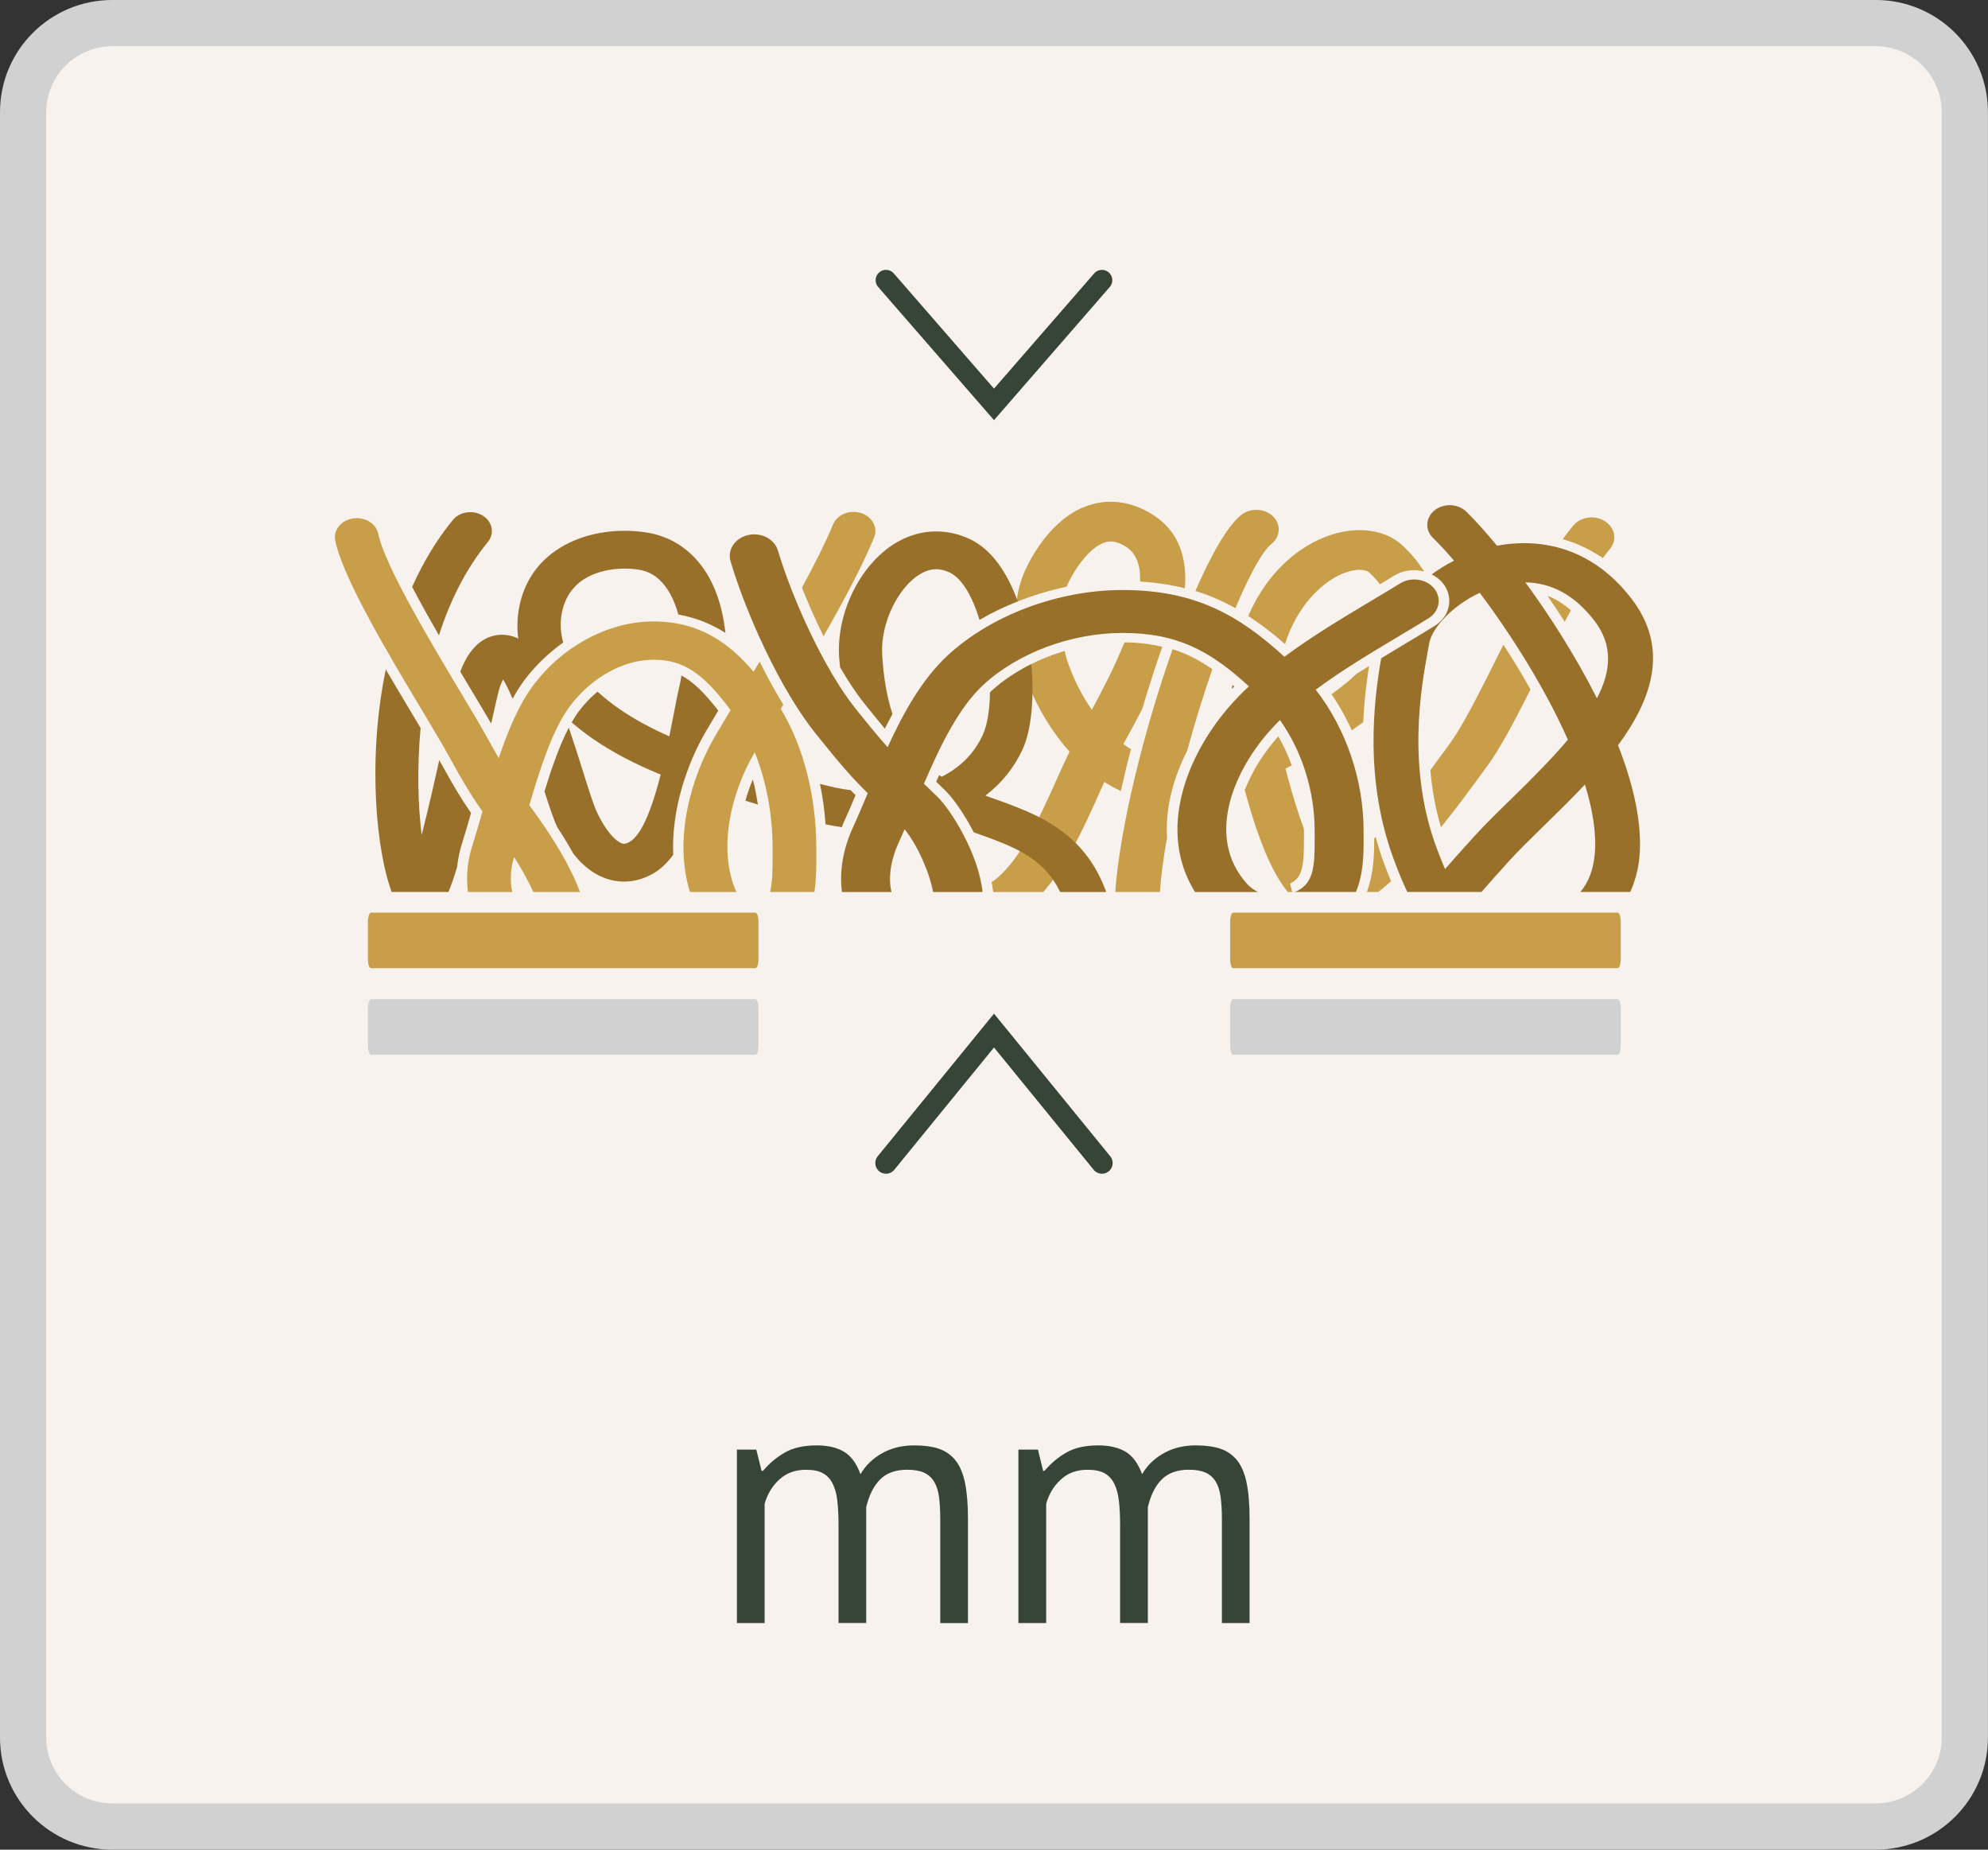<?xml version="1.0" encoding="utf-8"?>
<!-- Generator: Adobe Illustrator 16.0.0, SVG Export Plug-In . SVG Version: 6.00 Build 0)  -->
<!DOCTYPE svg PUBLIC "-//W3C//DTD SVG 1.1//EN" "http://www.w3.org/Graphics/SVG/1.1/DTD/svg11.dtd">
<svg version="1.1" id="Layer_1" xmlns="http://www.w3.org/2000/svg" xmlns:xlink="http://www.w3.org/1999/xlink" x="0px" y="0px"
	 width="86px" height="80px" viewBox="0 0 86 80" enable-background="new 0 0 86 80" xml:space="preserve">
<rect x="0" y="0" width="86" height="80" fill="#333333" stroke="none"/>
<g>
	<g>
		<g>
			<path fill="#F7F2ED" d="M4.859,78.999C2.729,78.999,1,77.271,1,75.151V4.846c0-2.121,1.729-3.851,3.859-3.851h76.278
				c2.131,0,3.86,1.729,3.86,3.851v70.306c0,2.12-1.729,3.848-3.858,3.848H4.859z"/>
			<path fill="#D1D1D1" d="M81.14,1.999c1.576,0,2.858,1.277,2.858,2.85v70.303c0,1.57-1.282,2.848-2.858,2.848H4.859
				C3.281,77.999,2,76.723,2,75.151V4.849c0-1.572,1.281-2.85,2.859-2.85H81.14 M81.14-0.001H4.859C2.174-0.001,0,2.171,0,4.849
				v70.303C0,77.827,2.175,80,4.859,80h76.278c2.687,0,4.86-2.173,4.86-4.849V4.849C85.998,2.171,83.824-0.001,81.14-0.001
				L81.14-0.001z"/>
		</g>
	</g>
	<g>
		<g>
			<path fill="#C99E48" d="M70.112,41.477c0,0.221-0.06,0.4-0.133,0.4H53.349c-0.074,0-0.133-0.18-0.133-0.4v-1.604
				c0-0.222,0.059-0.401,0.133-0.401h16.631c0.073,0,0.133,0.179,0.133,0.401V41.477z"/>
			<path fill="#D1D1D1" d="M70.112,45.22c0,0.224-0.06,0.402-0.133,0.402H53.349c-0.074,0-0.133-0.179-0.133-0.402v-1.605
				c0-0.22,0.059-0.399,0.133-0.399h16.631c0.073,0,0.133,0.18,0.133,0.399V45.22z"/>
		</g>
		<g>
			<path fill="#C99E48" d="M32.812,41.477c0,0.221-0.06,0.4-0.133,0.4h-16.63c-0.074,0-0.133-0.18-0.133-0.4v-1.604
				c0-0.222,0.06-0.401,0.133-0.401h16.63c0.074,0,0.133,0.179,0.133,0.401V41.477z"/>
			<path fill="#D1D1D1" d="M32.812,45.22c0,0.224-0.06,0.402-0.133,0.402h-16.63c-0.074,0-0.133-0.179-0.133-0.402v-1.605
				c0-0.22,0.06-0.399,0.133-0.399h16.63c0.074,0,0.133,0.18,0.133,0.399V45.22z"/>
		</g>
		<g>
			<g>
				<path fill="#98702A" d="M35.288,31.732c1.117,1.389,1.526,1.858,2.25,2.575c-0.213,0.509-0.419,0.998-0.624,1.441
					c-0.455,0.983-0.608,1.967-0.491,2.832h2.143c-0.131-0.536-0.075-1.301,0.311-2.136c0.085-0.184,0.171-0.376,0.256-0.573
					c0.549,0.657,1.093,1.903,1.23,2.709h2.141c-0.162-1.609-1.334-3.52-1.964-4.132l-0.571-0.55
					c0.698-1.625,1.501-3.292,2.572-4.279c1.501-1.385,3.804-2.243,6.014-2.243c0.003,0,0.007,0,0.01,0
					c2.384,0.002,3.791,0.779,5.461,2.308c-0.324,0.304-0.632,0.621-0.914,0.953c-1.767,2.073-3.066,5.282-1.417,7.943h2.725
					c-0.185-0.093-0.354-0.216-0.496-0.378c-1.735-1.963-0.608-4.706,0.885-6.457c0.176-0.207,0.363-0.407,0.561-0.602
					c0.955,1.348,1.502,3.061,1.502,4.795l0.001,0.273c0.009,1.316-0.064,1.975-0.759,2.325c-0.035,0.017-0.069,0.028-0.104,0.042
					h2.647c0.33-0.788,0.337-1.657,0.332-2.377l-0.001-0.264c0-2.214-0.759-4.417-2.07-6.108c1.109-0.825,2.357-1.571,3.581-2.303
					c0.44-0.263,0.872-0.521,1.29-0.778c0.478-0.294,0.593-0.874,0.256-1.291c-0.336-0.419-0.996-0.52-1.475-0.225
					c-0.408,0.251-0.832,0.505-1.265,0.763c-1.221,0.73-2.535,1.516-3.742,2.411c-2.005-1.833-3.893-2.883-6.996-2.887
					c-0.003,0-0.007,0-0.011,0c-2.771,0-5.663,1.08-7.55,2.82c-1.112,1.025-1.924,2.484-2.608,3.977
					c-0.356-0.396-0.744-0.866-1.377-1.654c-1.373-1.71-2.761-4.807-3.369-6.854c-0.147-0.496-0.728-0.795-1.291-0.665
					c-0.565,0.129-0.905,0.635-0.758,1.13C32.272,26.537,33.754,29.823,35.288,31.732z"/>
			</g>
			<path fill="#98702A" d="M53.392,29.693c-0.028-0.025-0.055-0.045-0.084-0.07c-0.003,0.06-0.01,0.116-0.014,0.176
				C53.328,29.763,53.357,29.728,53.392,29.693z"/>
			<path fill="#C99E48" d="M56.409,36.215l-0.001-0.274c0-0.038-0.007-0.075-0.008-0.115c-0.217-0.583-0.457-1.328-0.716-2.299
				c-0.025-0.096-0.049-0.19-0.073-0.285c0.089-0.043,0.18-0.094,0.27-0.137c-0.163-0.437-0.35-0.861-0.585-1.257
				c-0.04,0.046-0.081,0.093-0.12,0.138c-0.535,0.628-1.021,1.39-1.33,2.191c0.596,2.176,1.188,3.58,1.865,4.403h0.19l-0.095-0.362
				C56.31,37.971,56.418,37.566,56.409,36.215z"/>
			<path fill="#C99E48" d="M48.487,34.213c0.133-0.59,0.275-1.193,0.437-1.808c-0.109-0.072-0.221-0.141-0.326-0.223l0.076-0.14
				c0.225-0.408,0.479-0.879,0.736-1.372c0.269-0.904,0.559-1.81,0.871-2.695c-0.491-0.113-1.021-0.187-1.636-0.193
				c-0.425,1.053-0.974,2.106-1.413,2.918c-0.479-0.69-0.855-1.467-1.096-2.229c-0.035-0.11-0.048-0.21-0.077-0.316
				c-0.642,0.189-1.253,0.448-1.817,0.764c0.001,0.004,0.001,0.005,0.002,0.009c0.393,1.247,1.087,2.533,2.022,3.58
				c-0.184,0.38-0.368,0.791-0.56,1.218c-0.739,1.648-1.64,3.646-2.811,4.431c0.024,0.13,0.054,0.262,0.067,0.389l0.004,0.035h2.164
				c1.019-1.158,1.741-2.752,2.402-4.228c0.082-0.181,0.161-0.361,0.241-0.535C48.003,33.967,48.242,34.097,48.487,34.213z"/>
			<path fill="#C99E48" d="M46.144,25.377c0.011-0.021,0.013-0.048,0.024-0.07c0.371-0.802,1.031-1.688,1.669-1.86
				c0.057-0.016,0.125-0.029,0.209-0.029c0.151,0,0.351,0.043,0.613,0.197c0.508,0.295,0.686,0.851,0.663,1.537
				c0.702,0.043,1.343,0.142,1.935,0.292c0.104-1.345-0.265-2.531-1.509-3.258c-1.019-0.596-1.916-0.535-2.487-0.38
				c-1.638,0.441-2.582,2.144-2.911,2.856c-0.203,0.437-0.314,0.9-0.384,1.375C44.666,25.755,45.396,25.532,46.144,25.377z"/>
			<path fill="#C99E48" d="M55.587,27.855c0.531-1.642,1.544-2.599,2.363-2.986c0.313-0.148,0.622-0.225,0.87-0.225
				c0.18,0,0.328,0.041,0.419,0.125c0.182,0.166,0.328,0.333,0.456,0.501c0.202-0.122,0.413-0.247,0.608-0.367
				c0.258-0.159,0.559-0.242,0.874-0.242c0.147,0,0.289,0.023,0.428,0.059c-0.238-0.392-0.55-0.772-0.945-1.137
				c-0.851-0.782-2.281-0.871-3.642-0.227c-1.239,0.585-2.338,1.706-3.019,3.286C54.551,27,55.073,27.404,55.587,27.855z"/>
			<path fill="#98702A" d="M37.396,30.433c0.377,0.469,0.654,0.81,0.882,1.082c0.102-0.206,0.217-0.421,0.331-0.634
				c-0.228-0.694-0.388-1.528-0.447-2.577c-0.077-1.35,0.702-2.956,1.698-3.505c0.217-0.121,0.429-0.18,0.642-0.18
				c0.189,0,0.381,0.047,0.581,0.143c0.544,0.258,0.988,1.058,1.292,2.048c0.52-0.306,1.076-0.571,1.653-0.799
				c-0.441-1.217-1.116-2.238-2.056-2.686c-1.018-0.483-2.122-0.452-3.107,0.091c-1.575,0.868-2.678,3.004-2.567,4.969
				c0.009,0.168,0.03,0.317,0.043,0.476C36.686,29.45,37.041,29.991,37.396,30.433z"/>
			<path fill="#98702A" d="M44.781,35.257c-0.627-0.302-1.274-0.532-1.899-0.753c-0.085-0.03-0.171-0.061-0.256-0.092
				c0.695-0.53,1.239-1.2,1.609-1.996c0.38-0.819,0.515-2.222,0.378-3.694c-0.648,0.323-1.243,0.716-1.74,1.174
				c-0.016,0.016-0.032,0.034-0.048,0.051c-0.01,0.739-0.108,1.401-0.318,1.854c-0.4,0.861-1.042,1.427-1.771,1.794
				c-0.038-0.021-0.072-0.049-0.108-0.072c-0.042,0.096-0.086,0.191-0.128,0.288l0.381,0.368c0.334,0.324,0.822,1.003,1.245,1.821
				c0.018,0.006,0.038,0.013,0.056,0.02c0.602,0.213,1.171,0.415,1.7,0.67c1.126,0.541,1.651,1.215,1.982,1.891h1.993
				C47.468,37.551,46.783,36.221,44.781,35.257z"/>
			<g>
				<path fill="#C99E48" d="M63.959,33.649l0.342-0.466c0.579-0.775,1.225-2.006,1.907-3.363c-0.361-0.644-0.751-1.291-1.172-1.937
					c-0.077,0.153-0.153,0.306-0.229,0.459c-0.795,1.593-1.546,3.098-2.146,3.901l-0.354,0.48c-0.113,0.156-0.261,0.358-0.43,0.585
					c0.068,0.797,0.211,1.631,0.458,2.473C62.88,35.106,63.423,34.382,63.959,33.649z"/>
				<path fill="#C99E48" d="M66.946,25.771c0.233,0.339,0.486,0.72,0.743,1.12c0.089-0.168,0.177-0.331,0.265-0.494
					C67.637,26.119,67.302,25.904,66.946,25.771z"/>
				<path fill="#C99E48" d="M59.898,37.409c-0.154-0.404-0.279-0.807-0.39-1.207c-0.021,0.022-0.041,0.044-0.061,0.065
					c0.004,0.615-0.012,1.492-0.317,2.312h0.492c0.184-0.143,0.369-0.298,0.555-0.464C60.067,37.852,59.974,37.607,59.898,37.409z"
					/>
				<path fill="#C99E48" d="M69.338,24.136c0.101-0.136,0.201-0.269,0.3-0.384c0.325-0.379,0.236-0.918-0.197-1.202
					c-0.433-0.284-1.047-0.207-1.374,0.172c-0.153,0.181-0.309,0.383-0.464,0.599C68.165,23.477,68.753,23.74,69.338,24.136z"/>
			</g>
			<path fill="#98702A" d="M70.577,25.893c-1.975-2.566-4.469-2.545-5.816-2.29c-0.503-0.609-0.958-1.111-1.328-1.472
				c-0.359-0.35-0.972-0.375-1.369-0.062c-0.397,0.313-0.43,0.85-0.072,1.198c0.269,0.26,0.574,0.593,0.909,0.982
				c-0.342,0.173-0.665,0.376-0.968,0.594c0.188,0.095,0.358,0.222,0.486,0.382c0.234,0.29,0.324,0.643,0.255,0.993
				c-0.069,0.351-0.29,0.655-0.623,0.86c-0.417,0.257-0.852,0.518-1.294,0.782c-0.335,0.2-0.672,0.406-1.008,0.611
				c-0.319,1.843-0.755,5.286,0.587,8.81c0.133,0.351,0.308,0.807,0.543,1.297h3.209c0.338-0.386,0.727-0.828,1.223-1.372
				c0.419-0.458,0.944-0.971,1.5-1.512c0.563-0.549,1.168-1.14,1.752-1.764c0.336,1.088,0.504,2.114,0.427,2.998
				c-0.062,0.687-0.269,1.23-0.625,1.649h2.161c0.199-0.459,0.347-0.957,0.396-1.519c0.128-1.439-0.258-3.116-0.927-4.825
				C71.463,30.242,72.23,28.042,70.577,25.893z M65.368,34.562c-0.575,0.56-1.117,1.089-1.57,1.586
				c-0.517,0.564-0.934,1.039-1.284,1.437c-0.143-0.323-0.255-0.619-0.34-0.839c-1.339-3.52-0.689-7.052-0.412-8.561l0.066-0.365
				c0.107-0.624,0.956-1.607,2.184-2.181c1.332,1.77,2.813,4.096,3.814,6.354C67.139,32.807,66.291,33.661,65.368,34.562z
				 M69.082,30.202c-0.909-1.808-2.032-3.561-3.095-5.014c1.149,0.017,2.149,0.571,2.981,1.653
				C69.78,27.895,69.71,29.005,69.082,30.202z"/>
			<g>
				<path fill="#C99E48" d="M35.626,27.518c0.873-1.529,1.69-3.059,2.187-4.27c0.177-0.43-0.078-0.904-0.57-1.06
					c-0.489-0.154-1.032,0.07-1.208,0.499c-0.319,0.778-0.8,1.73-1.342,2.728C34.962,26.103,35.281,26.819,35.626,27.518z"/>
				<path fill="#C99E48" d="M33.775,30.659c0.036-0.059,0.074-0.123,0.11-0.183c-0.358-0.583-0.701-1.212-1.023-1.86
					c-0.087,0.147-0.176,0.297-0.262,0.44c-1.023-1.207-2.303-2.175-4.324-2.178c-0.003,0-0.006,0-0.009,0
					c-1.937,0-3.932,1.063-5.206,2.774c-0.615,0.824-1.087,1.95-1.488,3.14c-0.146-0.257-0.316-0.561-0.529-0.946
					c-0.239-0.434-0.627-1.081-1.08-1.838c-1.241-2.074-3.32-5.542-3.601-6.917c-0.091-0.449-0.572-0.746-1.097-0.668
					c-0.514,0.08-0.856,0.51-0.763,0.959c0.332,1.627,2.328,4.961,3.787,7.395c0.441,0.738,0.818,1.368,1.052,1.792
					c0.76,1.374,1.015,1.793,1.529,2.529c-0.003,0.012-0.007,0.023-0.01,0.035c-0.153,0.531-0.298,1.038-0.443,1.495
					c-0.207,0.651-0.256,1.322-0.174,1.953h1.914c-0.094-0.454-0.088-0.978,0.08-1.509c0.001-0.002,0.001-0.003,0.002-0.004
					c0.346,0.548,0.626,1.063,0.835,1.513h2.014c-0.438-1.201-1.279-2.477-1.749-3.14l-0.411-0.577
					c-0.01-0.013-0.02-0.027-0.029-0.042c0.47-1.606,1.01-3.281,1.743-4.264c0.93-1.25,2.317-2.024,3.623-2.024
					c0.002,0,0.003,0,0.005,0c1.273,0.003,2.117,0.541,3.334,2.179c-0.251,0.418-0.476,0.793-0.661,1.109
					c-1.037,1.771-1.822,4.443-1.095,6.758h2.007c-0.818-1.818-0.246-4.269,0.77-6.002c0.008-0.014,0.016-0.028,0.023-0.042
					c0.495,1.22,0.774,2.683,0.774,4.165l0,0.256c0.002,0.554,0.003,1.151-0.109,1.622h1.916c0.083-0.538,0.085-1.096,0.084-1.629
					l-0.001-0.25C35.316,34.449,34.759,32.283,33.775,30.659z"/>
			</g>
			<g>
				<path fill="#C99E48" d="M53.444,26.305c0.599-1.422,1.159-2.459,1.558-2.779c0.395-0.316,0.422-0.854,0.06-1.199
					c-0.361-0.346-0.974-0.368-1.369-0.053c-0.591,0.474-1.286,1.688-1.98,3.285C52.336,25.751,52.907,26.004,53.444,26.305z"/>
				<path fill="#C99E48" d="M51.354,32.475c0.33-1.206,0.704-2.411,1.091-3.53c-0.54-0.379-1.093-0.67-1.719-0.866
					c-1.233,3.489-2.286,7.725-2.479,10.5h1.93c0.047-0.701,0.155-1.496,0.308-2.343C50.403,34.941,50.763,33.645,51.354,32.475z"/>
			</g>
			<g>
				<path fill="#98702A" d="M19.91,29.048c0.161,0.271,0.314,0.526,0.452,0.755l0.059,0.097c0.321,0.537,0.606,1.014,0.827,1.396
					c0.171-0.775,0.329-1.47,0.394-1.635c0.043-0.108,0.083-0.2,0.119-0.277c0.133,0.215,0.273,0.507,0.415,0.836
					c0.162-0.29,0.327-0.557,0.5-0.79c0.477-0.64,1.054-1.189,1.688-1.64c-0.115-0.417-0.144-0.837-0.062-1.266
					c0.126-0.659,0.458-1.161,0.988-1.49c0.462-0.288,1.081-0.442,1.73-0.442c0.203,0,0.408,0.015,0.611,0.046
					c0.449,0.068,0.82,0.296,1.133,0.699c0.253,0.325,0.446,0.757,0.581,1.241c0.804,0.145,1.478,0.436,2.035,0.797
					c-0.11-1.07-0.434-2.136-1.074-2.957c-0.597-0.768-1.412-1.248-2.359-1.391c-1.362-0.203-2.722,0.043-3.738,0.677
					c-0.936,0.582-1.539,1.464-1.747,2.552c-0.088,0.461-0.102,0.915-0.042,1.362c-0.208-0.104-0.43-0.159-0.672-0.165
					C20.575,27.448,20.098,28.569,19.91,29.048z"/>
				<path fill="#98702A" d="M32.567,33.711c-0.124,0.296-0.229,0.605-0.322,0.919c0.178,0.053,0.36,0.11,0.542,0.169
					C32.725,34.43,32.663,34.061,32.567,33.711z"/>
				<path fill="#98702A" d="M18.989,27.478c0.467-1.457,1.146-2.854,2.114-4.033c0.301-0.367,0.206-0.876-0.213-1.14
					c-0.418-0.263-1.002-0.181-1.302,0.187c-0.722,0.879-1.295,1.861-1.759,2.891C18.182,26.056,18.585,26.778,18.989,27.478z"/>
				<path fill="#98702A" d="M19.975,36.519c0.132-0.417,0.264-0.877,0.403-1.356c-0.447-0.647-0.722-1.106-1.376-2.287
					c-0.222,1.004-0.497,2.212-0.761,3.237c-0.154-1.237-0.21-2.874-0.046-4.625c-0.094-0.157-0.192-0.322-0.294-0.493
					c-0.381-0.636-0.798-1.332-1.212-2.042c-0.82,3.963-0.39,7.924,0.256,9.626H19.4c0.118-0.275,0.241-0.638,0.376-1.086
					C19.81,37.163,19.875,36.835,19.975,36.519z"/>
				<path fill="#98702A" d="M36.797,34.174c-0.426-0.049-0.872-0.148-1.325-0.271c0.119,0.567,0.198,1.151,0.242,1.75
					c0.233,0.049,0.468,0.092,0.703,0.123c0.026-0.06,0.042-0.119,0.07-0.179c0.172-0.374,0.346-0.78,0.524-1.204
					C36.938,34.318,36.867,34.246,36.797,34.174z"/>
				<path fill="#98702A" d="M30.535,31.638c0.153-0.26,0.331-0.56,0.53-0.89c0.001-0.005,0.003-0.011,0.003-0.017
					c-0.627-0.815-1.121-1.267-1.59-1.515c-0.023,0.146-0.046,0.292-0.08,0.434c-0.087,0.372-0.178,0.841-0.279,1.364
					c-0.047,0.242-0.102,0.525-0.164,0.833c-0.809-0.354-1.55-0.759-2.173-1.192c-0.353-0.245-0.656-0.492-0.935-0.739
					c-0.297,0.249-0.576,0.535-0.818,0.861c-0.104,0.14-0.204,0.3-0.299,0.471c0.275,0.231,0.566,0.46,0.89,0.687
					c0.838,0.583,1.855,1.118,2.962,1.566c-0.34,1.328-0.794,2.614-1.358,2.919c-0.179,0.098-0.26,0.075-0.302,0.063
					c-0.086-0.023-0.548-0.203-1.099-1.353c-0.15-0.314-0.386-1.07-0.637-1.872c-0.206-0.66-0.396-1.244-0.58-1.788
					c-0.396,0.758-0.739,1.736-1.052,2.756c0.213,0.671,0.392,1.209,0.548,1.537c0.005,0.013,0.011,0.022,0.018,0.035
					c0.214,0.325,0.451,0.708,0.681,1.121c0.457,0.585,0.97,0.958,1.552,1.121c0.615,0.175,1.255,0.093,1.852-0.229
					c0.352-0.189,0.651-0.48,0.917-0.838C29.04,35.009,29.723,33.025,30.535,31.638z"/>
			</g>
			<path fill="#C99E48" d="M59.227,28.806c-0.175,0.111-0.355,0.216-0.531,0.329c-0.328,0.311-0.7,0.607-1.095,0.893
				c0.337,0.488,0.629,1.012,0.88,1.558c0.168-0.116,0.332-0.234,0.493-0.354C59.017,30.216,59.134,29.378,59.227,28.806z"/>
		</g>
	</g>
	<g enable-background="new    ">
		<path fill="#374537" d="M36.275,70.192v-4.244c0-0.398-0.02-0.748-0.053-1.043s-0.104-0.543-0.203-0.74
			c-0.1-0.199-0.242-0.352-0.428-0.451c-0.186-0.102-0.428-0.145-0.729-0.145c-0.459,0-0.844,0.139-1.146,0.42
			c-0.305,0.275-0.518,0.629-0.639,1.049v5.16h-1.199v-7.5h0.84l0.227,0.916h0.063c0.271-0.32,0.582-0.582,0.938-0.787
			c0.354-0.205,0.814-0.313,1.389-0.313c0.48,0,0.871,0.094,1.178,0.275c0.309,0.189,0.541,0.51,0.711,0.971
			c0.23-0.395,0.547-0.691,0.953-0.916c0.404-0.223,0.861-0.33,1.373-0.33c0.42,0,0.773,0.049,1.064,0.145
			c0.289,0.098,0.527,0.264,0.721,0.502c0.189,0.24,0.326,0.564,0.412,0.98c0.084,0.41,0.127,0.93,0.127,1.559v4.5h-1.199v-4.514
			c0-0.361-0.02-0.674-0.053-0.939c-0.035-0.268-0.105-0.484-0.211-0.658c-0.104-0.178-0.25-0.307-0.438-0.395
			c-0.184-0.084-0.428-0.127-0.727-0.127c-0.5,0-0.893,0.141-1.17,0.42c-0.281,0.277-0.48,0.684-0.604,1.199v5.01h-1.197V70.192
			L36.275,70.192z"/>
		<path fill="#374537" d="M48.455,70.192v-4.244c0-0.398-0.018-0.748-0.053-1.043s-0.104-0.543-0.203-0.74
			c-0.102-0.199-0.242-0.352-0.428-0.451c-0.188-0.102-0.43-0.145-0.729-0.145c-0.463,0-0.846,0.139-1.146,0.42
			c-0.307,0.275-0.52,0.629-0.639,1.049v5.16h-1.201v-7.5H44.9l0.225,0.916h0.061c0.271-0.32,0.582-0.582,0.939-0.787
			c0.355-0.205,0.816-0.313,1.389-0.313c0.48,0,0.873,0.094,1.18,0.275c0.307,0.186,0.543,0.51,0.713,0.971
			c0.229-0.395,0.547-0.691,0.951-0.916c0.404-0.223,0.861-0.33,1.373-0.33c0.42,0,0.773,0.049,1.063,0.145
			c0.291,0.098,0.529,0.264,0.723,0.502c0.189,0.24,0.328,0.564,0.412,0.98c0.086,0.408,0.127,0.93,0.127,1.559v4.5h-1.197v-4.514
			c0-0.361-0.021-0.674-0.055-0.939c-0.035-0.268-0.104-0.484-0.209-0.658c-0.104-0.178-0.25-0.307-0.438-0.395
			c-0.189-0.084-0.432-0.127-0.73-0.127c-0.5,0-0.891,0.141-1.17,0.42c-0.281,0.277-0.479,0.684-0.602,1.199v5.01h-1.199V70.192
			L48.455,70.192z"/>
	</g>
	<polyline fill="none" stroke="#374537" stroke-width="0.925" stroke-linecap="round" stroke-miterlimit="10" points="
		47.67,50.302 43,44.573 38.328,50.302 	"/>
	<polyline fill="none" stroke="#374537" stroke-width="0.895" stroke-linecap="round" stroke-miterlimit="10" points="47.67,12.12 
		43,17.49 38.328,12.12 	"/>
</g>
</svg>
